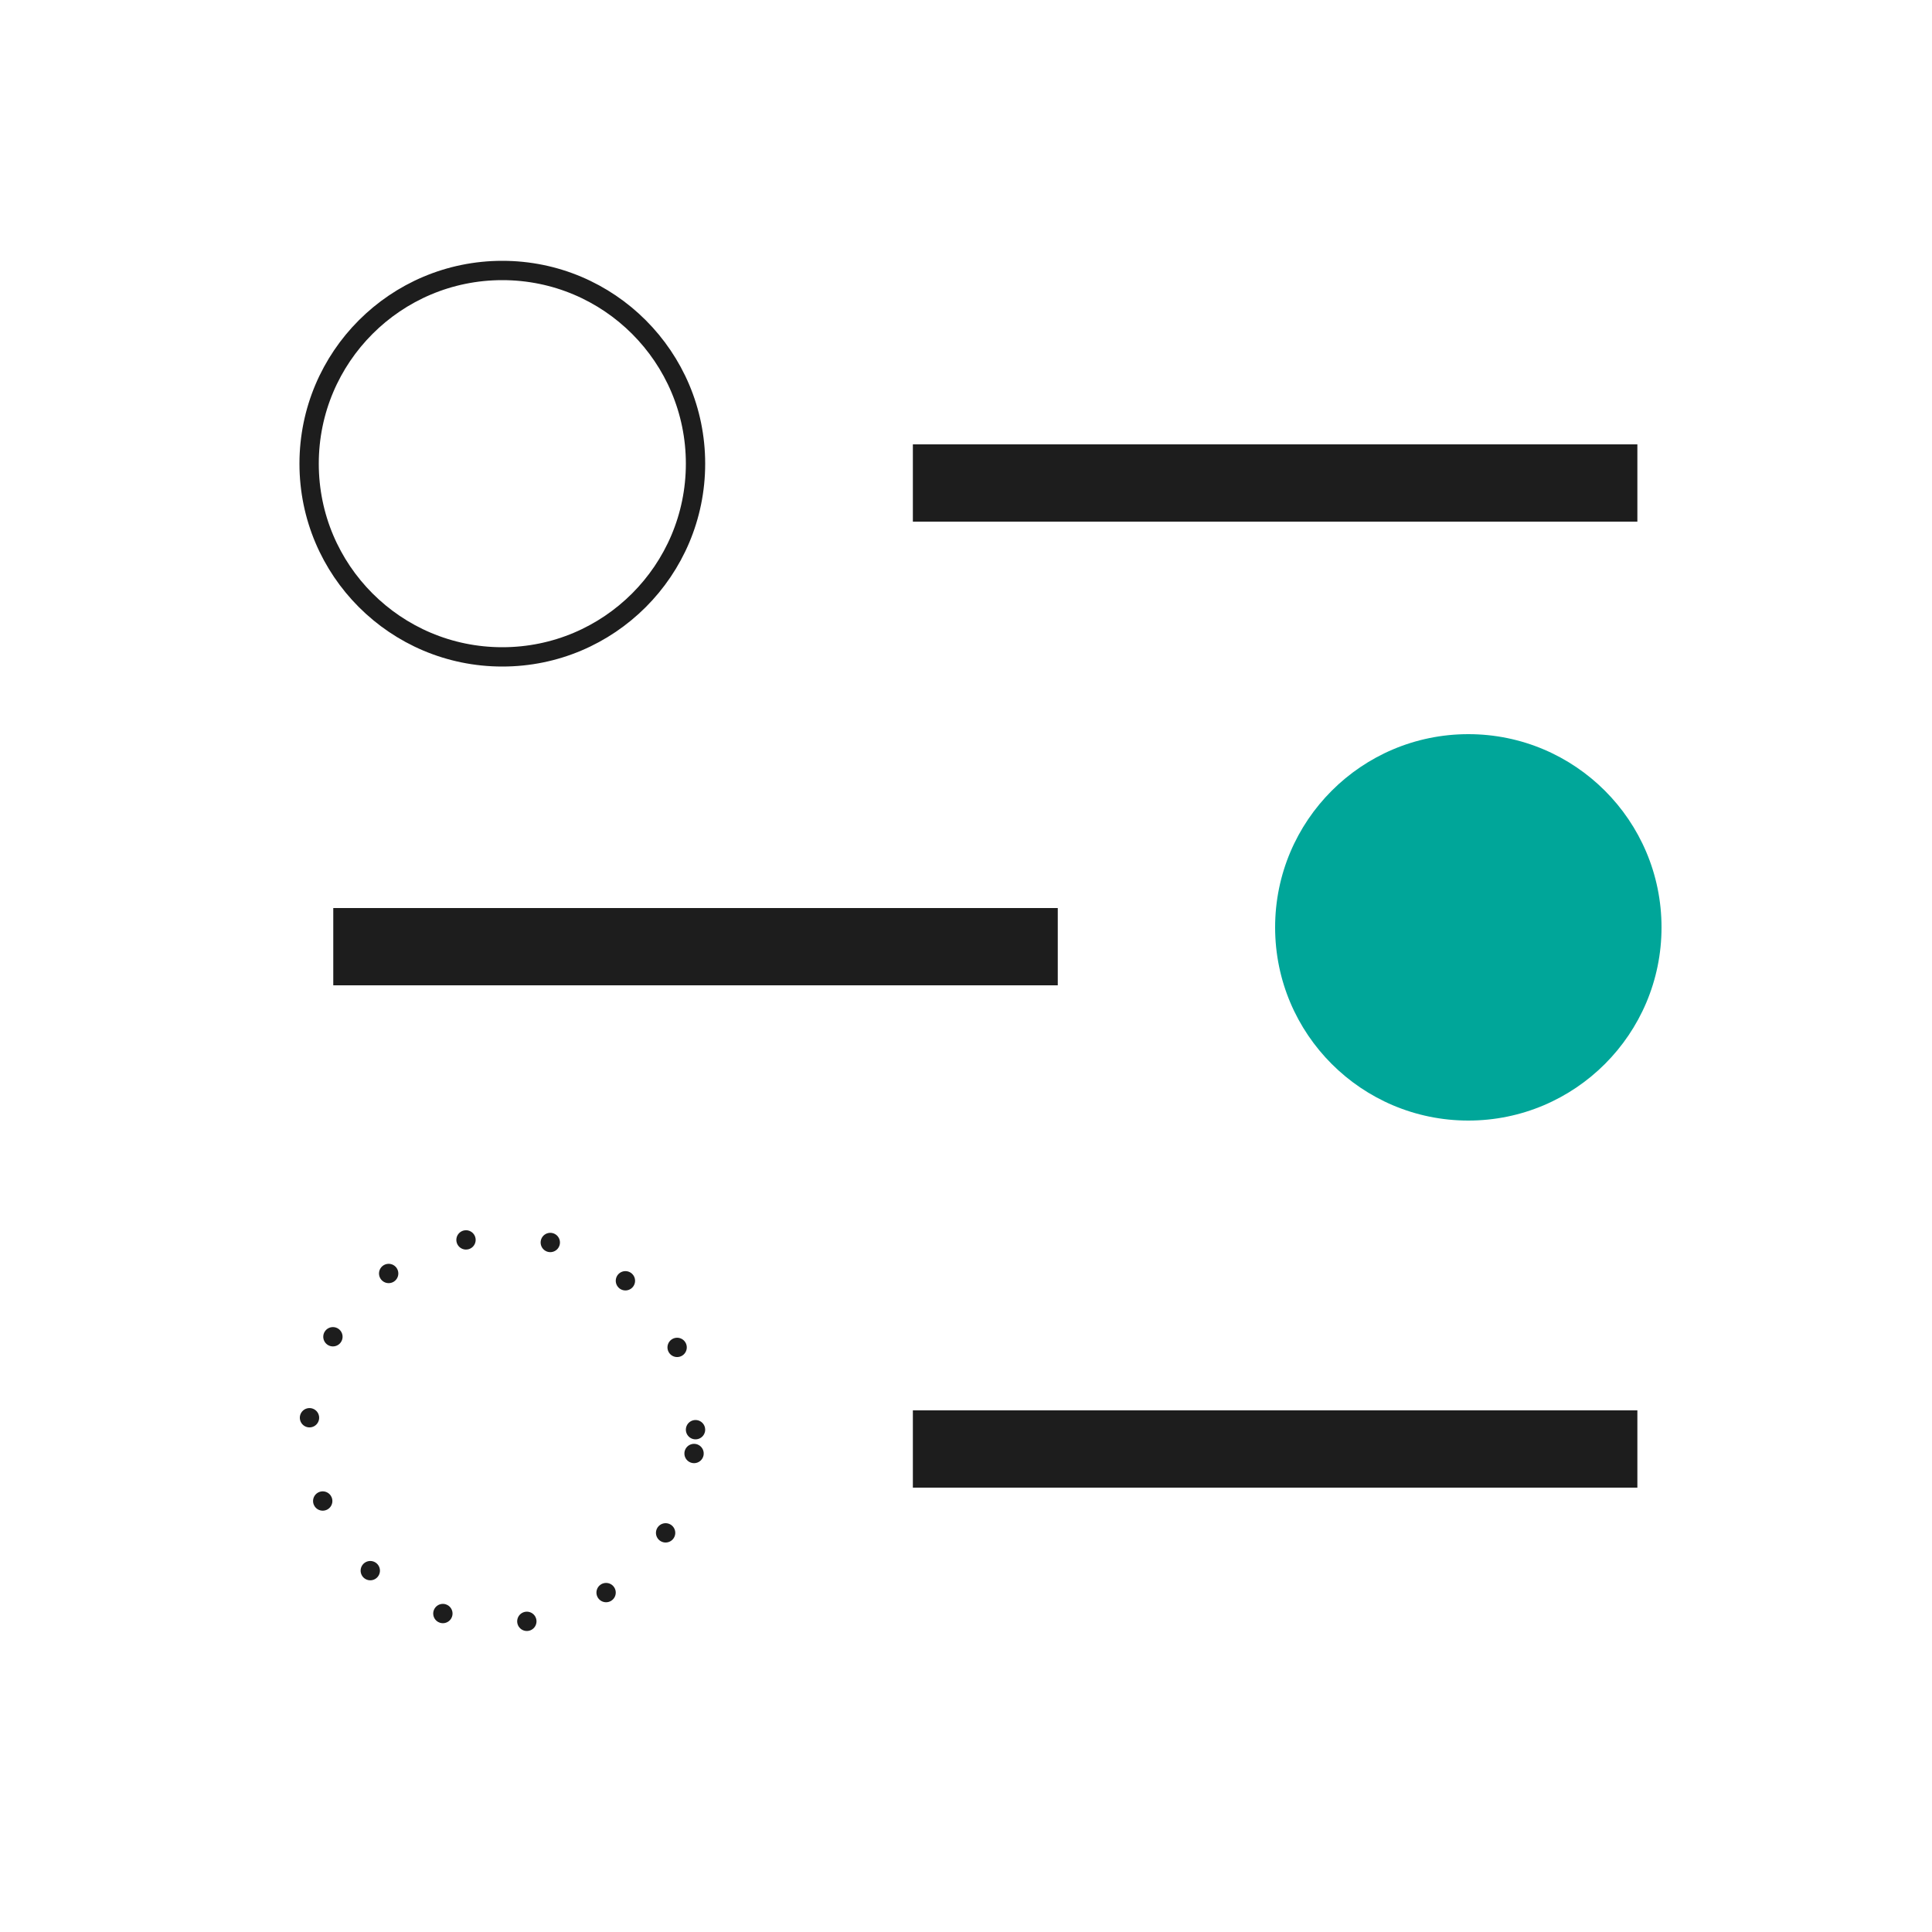 <?xml version="1.0" encoding="UTF-8"?>
<svg width="50px" height="50px" viewBox="0 0 50 50" version="1.1" xmlns="http://www.w3.org/2000/svg" xmlns:xlink="http://www.w3.org/1999/xlink">
    <title>filter</title>
    <g id="filter" stroke="none" stroke-width="1" fill="none" fill-rule="evenodd">
        <g id="Group-2" transform="translate(8, 7)">
            <g id="Group" stroke="#1D1D1D">
                <circle id="Oval-Copy-7" stroke-width="0.5" transform="translate(5, 5) rotate(-90) translate(-5, -5) " cx="5" cy="5" r="5"></circle>
                <line x1="15.625" y1="5.5" x2="34.375" y2="5.5" id="Line-23" stroke-width="2"></line>
            </g>
            <g id="Group-Copy" transform="translate(0, 25)" stroke="#1D1D1D">
                <path d="M5,10 C7.761,10 10,7.761 10,5 C10,2.239 7.761,0 5,0 C2.239,0 0,2.239 0,5 C0,7.761 2.239,10 5,10 Z" id="Oval-Copy-7" stroke-width="0.5" stroke-linecap="round" stroke-linejoin="round" stroke-dasharray="0,2.2" transform="translate(5, 5) rotate(-90) translate(-5, -5) "></path>
                <line x1="15.625" y1="5.5" x2="34.375" y2="5.5" id="Line-23" stroke-width="2"></line>
            </g>
            <g id="Group-Copy-2" transform="translate(17.5, 17) scale(-1, 1) translate(-17.5, -17) translate(0, 12)">
                <circle id="Oval-Copy-7" fill="#00A699" transform="translate(5, 5) rotate(-90) translate(-5, -5) " cx="5" cy="5" r="5"></circle>
                <line x1="15.625" y1="5.5" x2="34.375" y2="5.5" id="Line-23" stroke="#1D1D1D" stroke-width="2"></line>
            </g>
        </g>
    </g>
</svg>